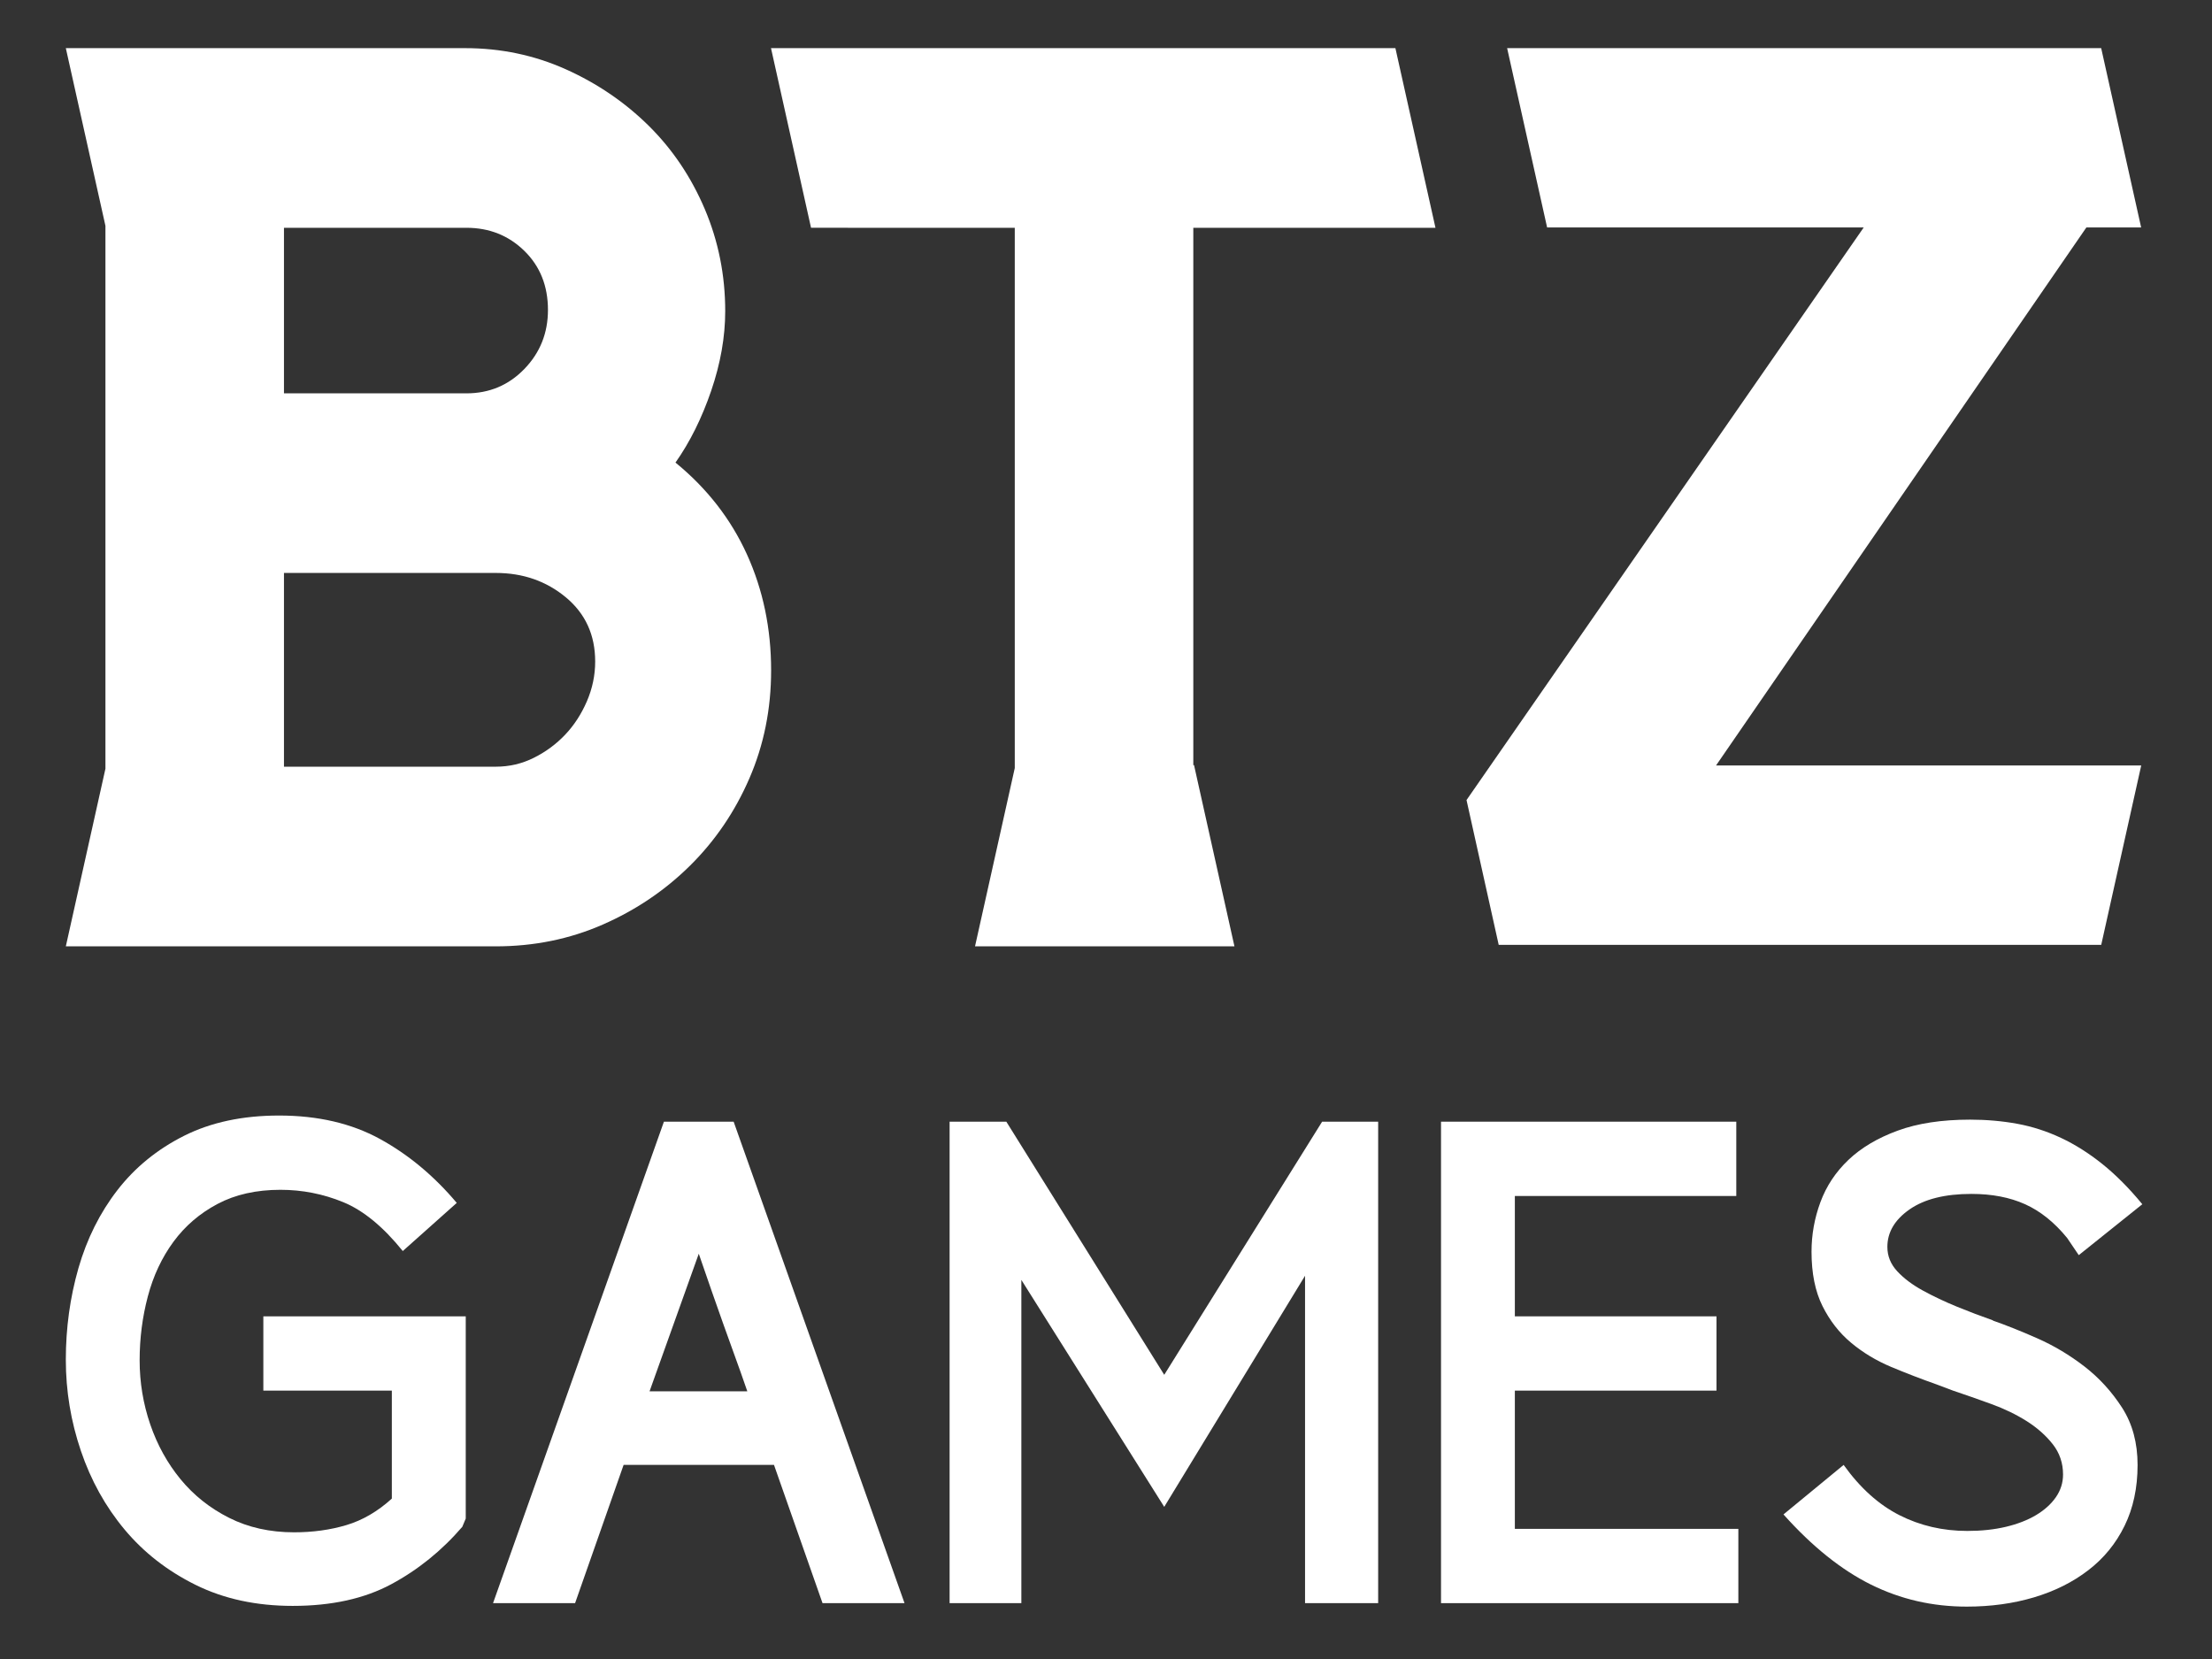 <svg width="132" height="99" viewBox="0 0 132 99" fill="none" xmlns="http://www.w3.org/2000/svg">
<rect x="0" y="0" width="132" height="99" fill="#333333" stroke="none"/>
<g clip-path="url(#clip0_4949_3427)">
<g clip-path="url(#clip1_4949_3427)">
<path d="M15.715 82.984H23.383V89.428C22.54 90.194 21.636 90.721 20.67 91.009C19.704 91.297 18.665 91.44 17.549 91.44C16.108 91.44 14.817 91.152 13.675 90.577C12.533 90.003 11.567 89.237 10.779 88.279C9.991 87.321 9.386 86.228 8.964 84.996C8.543 83.764 8.333 82.492 8.333 81.18C8.333 79.866 8.496 78.593 8.822 77.363C9.147 76.132 9.658 75.045 10.352 74.1C11.046 73.156 11.923 72.405 12.983 71.843C14.043 71.282 15.294 71.001 16.735 71.001C18.041 71.001 19.291 71.248 20.487 71.74C21.684 72.233 22.865 73.205 24.036 74.655L27.257 71.782C25.898 70.169 24.368 68.896 22.669 67.965C20.969 67.034 18.964 66.569 16.653 66.569C14.477 66.569 12.588 66.974 10.983 67.779C9.379 68.586 8.053 69.668 7.006 71.021C5.958 72.376 5.184 73.928 4.68 75.679C4.179 77.431 3.928 79.25 3.928 81.138C3.928 83 4.227 84.812 4.826 86.577C5.424 88.342 6.294 89.908 7.436 91.276C8.578 92.643 9.992 93.746 11.679 94.58C13.365 95.414 15.296 95.831 17.471 95.831C19.782 95.831 21.741 95.4 23.345 94.539C24.95 93.676 26.363 92.534 27.588 91.111L27.793 90.619V78.552H15.715V82.984Z" fill="white"/>
<path d="M39.619 66.936L29.422 95.667H34.318L37.214 87.416H46.187L49.084 95.667H53.977L43.78 66.936H39.619ZM44.595 83.025H38.762L41.699 74.816C41.998 75.691 42.263 76.457 42.494 77.114C42.725 77.771 42.95 78.407 43.167 79.022C43.384 79.638 43.608 80.261 43.839 80.889C44.07 81.521 44.323 82.232 44.595 83.025Z" fill="white"/>
<path d="M69.475 82.041L60.052 66.936H56.667V95.667H60.949V76.377L69.475 89.921L77.878 76.13V95.667H82.241V66.936H78.897L69.475 82.041Z" fill="white"/>
<path d="M90.398 82.984H102.431V78.552H90.398V71.37H103.612V66.936H85.992V95.667H103.735V91.234H90.398V82.984Z" fill="white"/>
<path d="M124.394 81.548C123.51 80.865 122.572 80.304 121.58 79.866C120.587 79.427 119.696 79.073 118.908 78.799H118.949C118.241 78.552 117.522 78.28 116.787 77.979C116.052 77.678 115.373 77.356 114.748 77.014C114.122 76.672 113.613 76.289 113.219 75.865C112.824 75.441 112.628 74.955 112.628 74.408C112.628 73.532 113.069 72.786 113.953 72.17C114.837 71.554 116.067 71.246 117.645 71.246C118.869 71.246 119.936 71.452 120.847 71.862C121.758 72.272 122.594 72.943 123.355 73.874L124.049 74.9L127.842 71.862C127.054 70.904 126.257 70.104 125.456 69.462C124.654 68.819 123.83 68.298 122.989 67.903C122.145 67.507 121.275 67.226 120.379 67.061C119.48 66.897 118.543 66.814 117.565 66.814C115.878 66.814 114.437 67.032 113.242 67.471C112.044 67.91 111.066 68.491 110.305 69.215C109.543 69.94 108.985 70.781 108.632 71.739C108.278 72.696 108.102 73.683 108.102 74.694C108.102 75.981 108.319 77.061 108.755 77.936C109.191 78.811 109.76 79.543 110.468 80.132C111.174 80.721 111.97 81.199 112.854 81.57C113.736 81.939 114.642 82.288 115.567 82.615L116.545 82.984C117.28 83.231 118.041 83.498 118.829 83.784C119.617 84.07 120.324 84.414 120.95 84.81C121.574 85.207 122.092 85.665 122.499 86.185C122.907 86.704 123.111 87.307 123.111 87.991C123.111 88.483 122.969 88.934 122.683 89.346C122.398 89.756 122.003 90.112 121.5 90.413C120.996 90.713 120.398 90.946 119.705 91.111C119.011 91.276 118.242 91.358 117.401 91.358C115.933 91.358 114.579 91.043 113.343 90.415C112.105 89.786 110.998 88.787 110.018 87.418L106.428 90.373C108.141 92.289 109.881 93.683 111.649 94.56C113.416 95.436 115.319 95.874 117.36 95.874C118.801 95.874 120.14 95.69 121.379 95.321C122.615 94.952 123.697 94.412 124.622 93.699C125.547 92.989 126.267 92.106 126.783 91.052C127.299 89.999 127.559 88.787 127.559 87.42C127.559 86.106 127.253 84.971 126.641 84.013C126.025 83.054 125.276 82.232 124.394 81.548Z" fill="white"/>
<path d="M127.776 45.679H102.404L124.503 13.574H127.772L125.387 2.873H124.962H119.37H95.952H93.056H89.937L92.323 13.572H92.714V13.574H111.216L87.514 47.743L89.434 56.382H125.387H125.39L127.776 45.681V45.679Z" fill="white"/>
<path d="M71.21 45.659V13.593H85.661L83.27 2.873H54.594H52.035H48.569H46.009L48.398 13.592H50.595V13.593H60.556V45.834L58.184 56.473H60.556H71.21H73.665L71.254 45.659H71.21Z" fill="white"/>
<path d="M44.572 33.08C43.608 30.962 42.186 29.137 40.309 27.604C41.172 26.38 41.882 24.951 42.441 23.317C42.998 21.684 43.277 20.1 43.277 18.57C43.277 16.425 42.871 14.397 42.06 12.482C41.247 10.568 40.132 8.909 38.712 7.505C37.291 6.102 35.642 4.978 33.767 4.136C31.888 3.293 29.885 2.873 27.754 2.873H10.007H6.296H3.928L6.292 13.477V45.87L3.928 56.473H6.296H29.581C31.863 56.473 33.994 56.04 35.972 55.172C37.951 54.305 39.689 53.131 41.185 51.649C42.681 50.168 43.86 48.432 44.723 46.441C45.584 44.451 46.016 42.306 46.016 40.01C46.018 37.509 45.534 35.2 44.572 33.08ZM27.83 13.593C29.2 13.593 30.353 14.053 31.292 14.972C32.23 15.89 32.699 17.066 32.699 18.495C32.699 19.873 32.23 21.047 31.292 22.017C30.353 22.988 29.2 23.473 27.83 23.473H16.946V13.593H27.83ZM35.023 41.848C34.692 42.614 34.261 43.278 33.729 43.839C33.197 44.401 32.575 44.861 31.865 45.217C31.153 45.575 30.394 45.752 29.582 45.752H16.946V34.19H29.581C31.203 34.19 32.598 34.675 33.767 35.645C34.934 36.616 35.517 37.892 35.517 39.474C35.517 40.292 35.352 41.082 35.023 41.848Z" fill="white"/>
</g>
</g>
<defs>
<clipPath id="clip0_4949_3427">
<rect width="132" height="99" fill="white"/>
</clipPath>
<clipPath id="clip1_4949_3427">
<rect width="123.912" height="93" fill="white" transform="translate(3.928 2.873)"/>
</clipPath>
</defs>
</svg>
